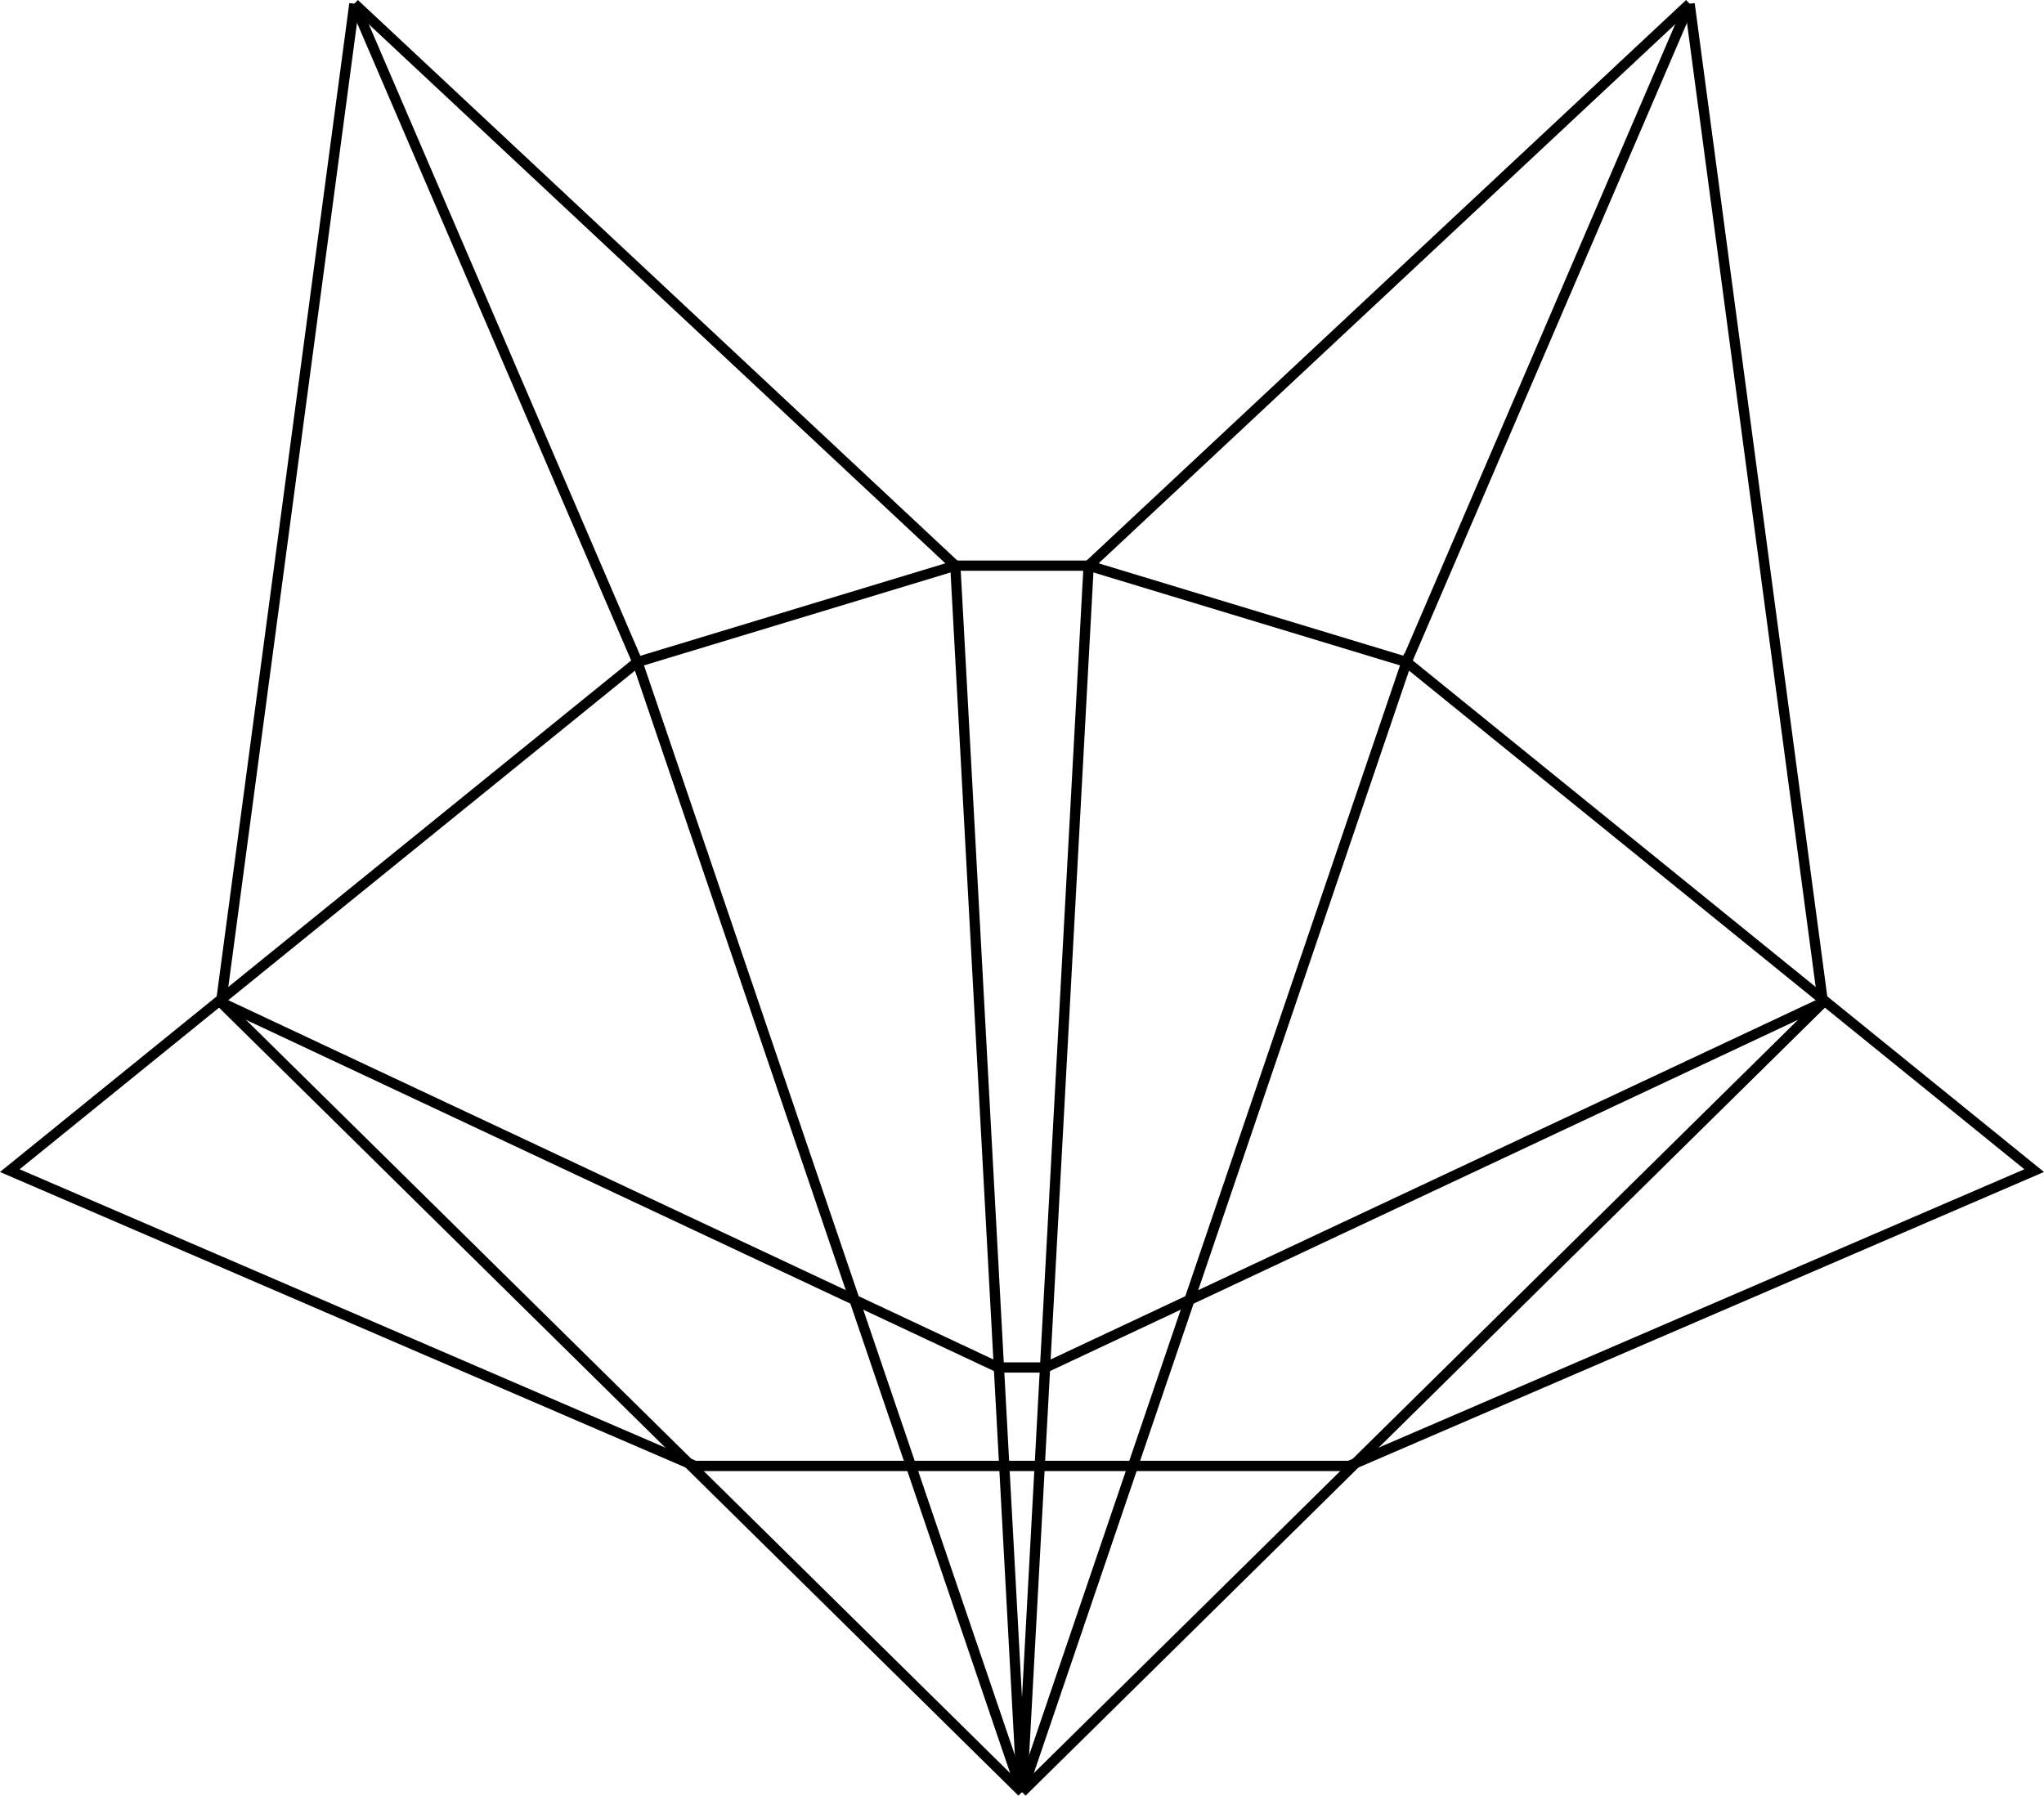 <svg xmlns="http://www.w3.org/2000/svg" viewBox="0 0 996.57 875.61"><defs><style>.a{fill:none;stroke:#000;stroke-miterlimit:10;stroke-width:5px;}</style></defs><title>chatfox</title><line class="a" x1="823.78" y1="1.83" x2="888.78" y2="488.83"/><line class="a" x1="530.78" y1="275.83" x2="823.78" y2="1.83"/><polyline class="a" points="823.78 1.83 685.78 322.83 530.78 275.83"/><line class="a" x1="465.78" y1="275.83" x2="172.78" y2="1.83"/><path class="a" d="M890.5,327.5h-65" transform="translate(-359.72 -51.67)"/><path class="a" d="M858,925.5l32.5-598" transform="translate(-359.72 -51.67)"/><polyline class="a" points="465.78 275.83 310.78 322.83 4.78 570.83 338.78 714.83 657.78 714.83 991.78 570.83 685.78 322.83 498.28 873.83"/><line class="a" x1="498.28" y1="873.83" x2="465.78" y2="275.83"/><line class="a" x1="107.78" y1="488.83" x2="498.28" y2="873.83"/><polyline class="a" points="888.78 488.83 509.78 666.83 486.78 666.83 107.78 488.83"/><line class="a" x1="498.28" y1="873.83" x2="888.78" y2="488.83"/><polyline class="a" points="172.78 1.83 310.78 322.83 498.28 873.83"/><line class="a" x1="107.78" y1="488.83" x2="172.78" y2="1.83"/></svg>